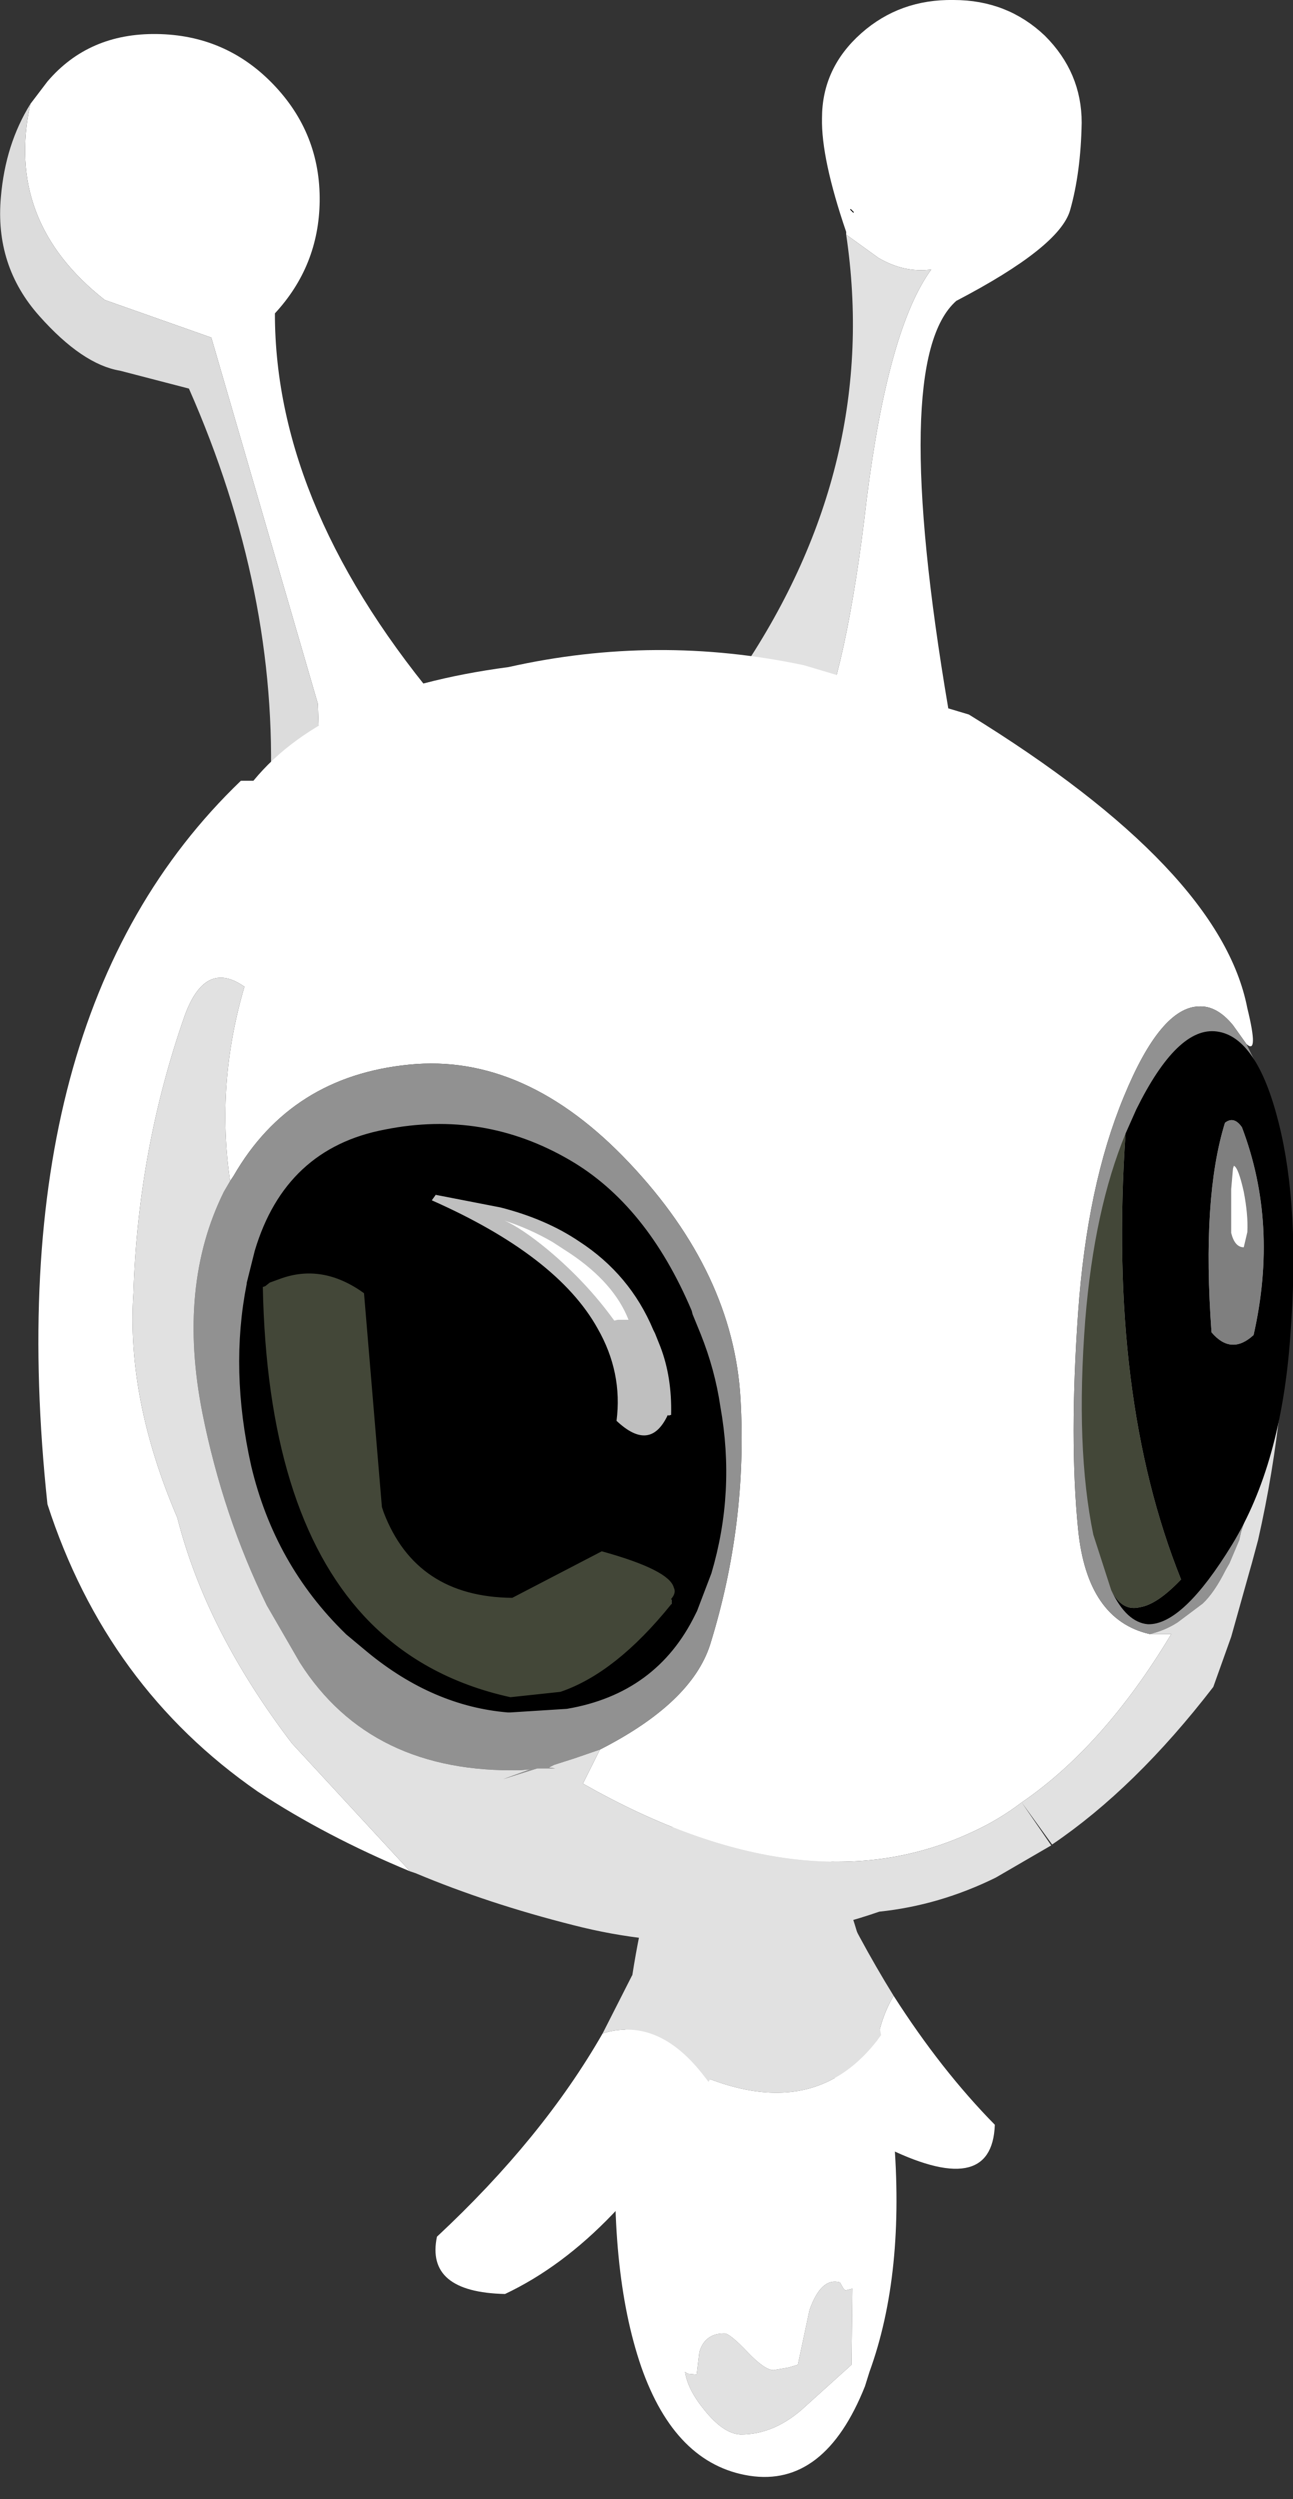 <?xml version="1.0" encoding="UTF-8" standalone="no"?>
<svg xmlns:xlink="http://www.w3.org/1999/xlink" height="139.55px" width="72.2px" xmlns="http://www.w3.org/2000/svg">
  <rect width="100%" height="100%" fill="#333333" stroke="none"/>
  <g transform="matrix(1.0, 0.0, 0.0, 1.0, 336.35, 69.5)">
    <use height="138.3" transform="matrix(1.0, 0.0, 0.0, 1.0, -336.35, -69.5)" width="72.2" xlink:href="#shape0"/>
  </g>
  <defs>
    <g id="shape0" transform="matrix(1.0, 0.0, 0.0, 1.0, 336.35, 69.5)">
      <path d="M-292.25 -28.15 L-292.25 -28.05 Q-288.8 -25.35 -283.4 -29.95 -286.7 -49.4 -282.95 -52.7 -277.2 -55.7 -276.6 -57.75 -276.0 -59.85 -275.95 -62.65 -275.95 -65.45 -278.0 -67.5 -280.1 -69.5 -283.1 -69.5 -286.1 -69.55 -288.25 -67.65 -290.45 -65.7 -290.45 -62.9 -290.5 -60.65 -289.1 -56.55 L-289.1 -56.4 -287.3 -55.1 Q-285.85 -54.25 -284.35 -54.45 -286.75 -51.15 -287.95 -41.65 -289.05 -32.05 -290.9 -28.1 L-292.25 -28.15 M-288.7 -57.65 L-288.85 -57.8 -288.7 -57.65" fill="#ffffff" fill-rule="evenodd" stroke="none"/>
      <path d="M-289.1 -56.4 Q-287.2 -43.6 -294.9 -32.1 -293.8 -29.35 -292.3 -28.1 L-292.25 -28.15 -290.9 -28.1 Q-289.05 -32.05 -287.95 -41.65 -286.75 -51.15 -284.35 -54.45 -285.85 -54.25 -287.3 -55.1 L-289.1 -56.4" fill="#e1e1e1" fill-rule="evenodd" stroke="none"/>
      <path d="M-288.85 -57.8 L-288.7 -57.65" fill="none" stroke="#000000" stroke-linecap="round" stroke-linejoin="round" stroke-width="0.05"/>
      <path d="M-318.4 -24.5 L-318.3 -24.5 Q-312.4 -23.75 -311.45 -29.8 -321.0 -41.0 -321.0 -52.0 -318.55 -54.65 -318.5 -58.25 -318.45 -62.05 -321.1 -64.8 -323.75 -67.55 -327.6 -67.6 -331.4 -67.65 -333.7 -64.95 L-334.65 -63.7 Q-336.1 -57.15 -330.5 -52.75 L-324.55 -50.65 -318.6 -30.2 -318.4 -24.5" fill="#ffffff" fill-rule="evenodd" stroke="none"/>
      <path d="M-334.65 -63.7 Q-336.05 -61.45 -336.3 -58.5 -336.65 -54.65 -334.15 -51.85 -331.75 -49.15 -329.65 -48.8 L-325.8 -47.8 Q-320.8 -36.45 -321.25 -25.25 L-321.2 -25.2 -318.4 -24.5 -318.6 -30.2 -324.55 -50.65 -330.5 -52.75 Q-336.1 -57.15 -334.65 -63.7" fill="#dcdcdc" fill-rule="evenodd" stroke="none"/>
      <path d="M-286.45 41.95 Q-288.1 44.7 -287.35 49.9 L-287.1 50.3 Q-280.95 53.4 -280.8 49.15 -283.8 46.1 -286.45 41.95" fill="#ffffff" fill-rule="evenodd" stroke="none"/>
      <path d="M-287.35 49.9 Q-288.1 44.7 -286.45 41.95 -288.4 38.8 -290.15 35.1 -294.5 35.3 -293.9 40.65 L-287.35 49.9" fill="#e1e1e1" fill-rule="evenodd" stroke="none"/>
      <path d="M-287.15 44.15 Q-288.0 39.3 -289.5 35.45 -291.85 29.6 -295.0 29.6 -298.1 29.55 -299.7 34.85 -300.9 38.65 -301.45 44.0 -291.85 50.65 -287.15 44.15 M-289.25 58.3 L-289.45 57.95 Q-290.5 57.65 -291.15 59.5 L-291.8 62.55 -292.3 62.7 -293.15 62.85 Q-293.65 62.85 -294.6 61.85 -295.6 60.8 -295.9 60.8 -297.0 60.8 -297.3 61.85 L-297.45 63.1 -297.95 63.05 -298.1 62.95 Q-297.95 63.95 -297.0 65.1 -295.95 66.4 -295.0 66.45 -293.05 66.45 -291.35 64.85 L-288.8 62.55 -288.75 58.3 -289.15 58.4 -289.25 58.3" fill="#e1e1e1" fill-rule="evenodd" stroke="none"/>
      <path d="M-301.45 44.0 L-301.9 48.75 Q-302.4 57.25 -300.55 62.65 -298.65 68.1 -294.5 68.75 -290.3 69.4 -288.05 63.75 L-287.8 62.95 Q-285.8 57.45 -286.45 49.7 L-287.15 44.15 Q-291.85 50.65 -301.45 44.0 M-289.25 58.3 L-289.15 58.4 -288.75 58.3 -288.8 62.55 -291.35 64.85 Q-293.05 66.45 -295.0 66.45 -295.95 66.4 -297.0 65.1 -297.95 63.95 -298.1 62.95 L-297.95 63.05 -297.45 63.1 -297.3 61.85 Q-297.0 60.8 -295.9 60.8 -295.6 60.8 -294.6 61.85 -293.65 62.85 -293.15 62.85 L-292.3 62.7 -291.8 62.55 -291.15 59.5 Q-290.5 57.65 -289.45 57.95 L-289.25 58.3" fill="#ffffff" fill-rule="evenodd" stroke="none"/>
      <path d="M-302.7 44.05 Q-299.45 43.05 -296.8 46.75 L-296.75 46.7 -296.0 45.25 -296.0 45.1 Q-295.45 41.05 -301.0 40.85 L-301.05 40.8 -302.7 44.05" fill="#e1e1e1" fill-rule="evenodd" stroke="none"/>
      <path d="M-296.8 46.75 Q-299.45 43.05 -302.7 44.05 -306.05 49.9 -311.95 55.4 -312.6 58.5 -308.15 58.6 -301.8 55.6 -296.8 46.75" fill="#ffffff" fill-rule="evenodd" stroke="none"/>
      <path d="M-313.45 35.0 Q-318.15 33.05 -321.95 30.55 -330.4 24.7 -333.7 14.5 -336.6 -12.75 -322.9 -25.9 L-322.2 -25.9 Q-318.1 -30.9 -307.95 -32.25 -299.7 -34.1 -291.45 -32.35 L-282.25 -29.6 Q-268.2 -20.95 -266.7 -13.2 -266.05 -10.55 -266.75 -11.2 L-267.5 -12.25 Q-268.4 -13.35 -269.4 -13.3 -271.55 -13.25 -273.6 -8.25 -275.65 -3.3 -276.15 3.8 -276.65 10.9 -276.15 15.9 -275.65 20.95 -272.15 21.75 L-270.95 21.75 Q-274.7 28.0 -279.3 31.15 -280.55 32.1 -281.95 32.75 -291.3 37.2 -303.8 30.1 L-302.85 28.2 Q-297.75 25.6 -296.7 22.35 -294.6 15.6 -295.0 8.6 -295.4 1.6 -301.2 -4.55 -307.0 -10.7 -313.5 -10.05 -320.1 -9.4 -323.3 -3.85 L-323.5 -3.55 Q-324.3 -8.95 -322.7 -14.4 -324.9 -15.95 -326.05 -12.75 -328.65 -5.3 -328.9 2.7 -329.3 8.6 -326.45 15.25 -324.85 21.55 -320.05 27.85 L-313.45 35.0" fill="#ffffff" fill-rule="evenodd" stroke="none"/>
      <path d="M-266.75 -11.2 L-265.65 -8.95 Q-264.35 -2.9 -264.45 3.35 L-264.45 3.45 -264.5 3.75 -265.3 8.95 Q-266.0 12.9 -267.05 16.05 L-267.15 16.5 -267.7 17.8 -267.9 18.15 Q-268.55 19.45 -269.2 20.05 L-270.6 21.1 Q-271.3 21.55 -272.15 21.75 -275.65 20.95 -276.15 15.9 -276.65 10.9 -276.15 3.8 -275.65 -3.3 -273.6 -8.25 -271.55 -13.25 -269.4 -13.3 -268.4 -13.35 -267.5 -12.25 L-266.75 -11.2 M-323.5 -3.55 L-323.3 -3.85 Q-320.1 -9.4 -313.5 -10.05 -307.0 -10.7 -301.2 -4.55 -295.4 1.6 -295.0 8.6 -294.6 15.6 -296.7 22.35 -297.75 25.6 -302.85 28.2 L-304.3 28.7 -305.4 29.05 -305.7 29.2 -305.35 29.25 -306.35 29.25 -308.25 29.85 -306.75 29.3 -307.25 29.35 Q-315.65 29.55 -319.6 23.35 L-321.45 20.15 Q-323.9 15.15 -325.05 9.4 -326.45 2.3 -323.85 -2.95 L-323.5 -3.55" fill="#919191" fill-rule="evenodd" stroke="none"/>
      <path d="M-264.45 3.45 L-264.45 3.75 Q-264.5 6.3 -264.85 8.95 -265.25 12.75 -266.1 16.5 L-266.45 17.8 -266.55 18.15 -267.6 21.9 -268.6 24.7 Q-272.95 30.35 -277.6 33.5 L-279.3 31.15 -277.65 33.55 -280.75 35.35 Q-283.9 36.9 -287.25 37.25 -295.8 40.2 -304.35 38.0 -309.1 36.8 -313.15 35.1 L-313.45 35.0 -320.05 27.85 Q-324.85 21.55 -326.45 15.25 -329.3 8.6 -328.9 2.7 -328.65 -5.3 -326.05 -12.75 -324.9 -15.95 -322.7 -14.4 -324.3 -8.95 -323.5 -3.55 L-323.85 -2.95 Q-326.45 2.3 -325.05 9.4 -323.9 15.15 -321.45 20.15 L-319.6 23.35 Q-315.65 29.55 -307.25 29.35 L-306.75 29.3 -308.25 29.85 -306.35 29.25 -305.35 29.25 -305.7 29.2 -305.4 29.05 -304.3 28.7 -302.85 28.2 -303.8 30.1 Q-291.3 37.2 -281.95 32.75 -280.55 32.1 -279.3 31.15 -274.7 28.0 -270.95 21.75 L-272.15 21.75 Q-271.3 21.55 -270.6 21.1 L-269.2 20.05 Q-268.55 19.45 -267.9 18.15 L-267.7 17.8 -267.15 16.5 -267.05 16.05 Q-266.0 12.9 -265.3 8.95 L-264.5 3.75 -264.45 3.45" fill="#e1e1e1" fill-rule="evenodd" stroke="none"/>
      <path d="M-322.55 2.15 L-322.1 0.35 Q-320.4 -5.35 -314.85 -6.4 -309.35 -7.5 -304.55 -4.7 -300.25 -2.2 -297.75 3.7 L-297.7 3.9 -297.25 5.0 Q-296.45 7.0 -296.15 9.05 -295.3 13.8 -296.65 18.35 L-297.45 20.45 -297.55 20.65 Q-299.7 25.05 -304.7 25.9 L-307.85 26.1 -308.0 26.1 Q-312.15 25.75 -315.8 22.75 L-317.0 21.75 -317.05 21.7 Q-321.0 17.85 -322.3 12.35 -323.5 7.0 -322.55 2.2 L-322.55 2.15 M-298.85 19.8 Q-298.55 19.45 -298.7 19.15 -298.95 18.15 -302.75 17.1 L-307.75 19.7 Q-313.1 19.65 -314.9 14.95 L-315.0 14.65 -316.0 2.7 Q-318.35 1.0 -320.75 1.9 L-321.3 2.1 -321.55 2.3 -321.7 2.35 Q-321.45 14.9 -316.05 20.75 -312.85 24.2 -307.85 25.3 L-305.05 25.0 Q-301.95 23.95 -298.85 20.1 L-298.85 19.8 M-315.4 2.75 L-316.0 2.7 -316.05 2.05 -316.0 2.7 -315.4 2.75 M-298.85 9.5 Q-298.8 7.4 -299.45 5.7 L-299.75 4.95 -299.85 4.75 Q-301.15 1.65 -304.0 -0.2 -305.85 -1.45 -308.4 -2.1 L-312.0 -2.8 -312.25 -2.45 Q-305.25 0.65 -303.0 4.7 -301.6 7.15 -301.95 9.85 -300.05 11.65 -299.05 9.55 L-298.85 9.5" fill="#000000" fill-rule="evenodd" stroke="none"/>
      <path d="M-301.25 4.2 Q-302.05 2.15 -304.5 0.5 L-305.5 -0.15 Q-306.8 -0.9 -308.2 -1.35 -307.2 -0.9 -305.75 0.3 -303.6 2.1 -302.05 4.25 L-301.85 4.2 -301.25 4.2 M-312.0 -2.8 L-308.4 -2.1 Q-305.85 -1.45 -304.0 -0.2 -301.15 1.65 -299.85 4.75 L-299.75 4.95 -299.45 5.7 Q-298.8 7.4 -298.85 9.5 L-299.05 9.55 Q-300.05 11.65 -301.95 9.85 -301.6 7.15 -303.0 4.7 -305.25 0.65 -312.25 -2.45 L-312.0 -2.8" fill="#bfbfbf" fill-rule="evenodd" stroke="none"/>
      <path d="M-298.85 20.1 Q-301.95 23.95 -305.05 25.0 L-307.85 25.3 Q-312.85 24.2 -316.05 20.75 -321.45 14.9 -321.7 2.35 L-321.55 2.3 -321.3 2.1 -320.75 1.9 Q-318.35 1.0 -316.0 2.7 L-315.0 14.65 -314.9 14.95 Q-313.1 19.65 -307.75 19.7 L-302.75 17.1 Q-298.95 18.15 -298.7 19.15 -298.55 19.45 -298.85 19.8 L-298.85 20.1" fill="#434738" fill-rule="evenodd" stroke="none"/>
      <path d="M-301.25 4.2 L-301.85 4.2 -302.05 4.25 Q-303.6 2.1 -305.75 0.3 -307.2 -0.9 -308.2 -1.35 -306.8 -0.9 -305.5 -0.15 L-304.5 0.5 Q-302.05 2.15 -301.25 4.2" fill="#ffffff" fill-rule="evenodd" stroke="none"/>
      <path d="M-322.55 2.15 L-322.55 2.2 Q-323.5 7.0 -322.3 12.35 -321.0 17.85 -317.05 21.7 L-317.0 21.75 -315.8 22.75 Q-312.15 25.75 -308.0 26.1 L-307.85 26.1 -304.7 25.9 Q-299.7 25.05 -297.55 20.65 L-297.45 20.45 -296.65 18.35 Q-295.3 13.8 -296.15 9.05 -296.45 7.0 -297.25 5.0 L-297.7 3.9 -297.75 3.7 Q-300.25 -2.2 -304.55 -4.7 -309.35 -7.5 -314.85 -6.4 -320.4 -5.35 -322.1 0.35 L-322.55 2.15 M-298.85 19.8 Q-298.55 19.45 -298.7 19.15 -298.95 18.15 -302.75 17.1 L-307.75 19.7 Q-313.1 19.65 -314.9 14.95 L-315.0 14.65 -316.0 2.7 Q-318.35 1.0 -320.75 1.9 L-321.3 2.1 -321.55 2.3 -321.7 2.35 Q-321.45 14.9 -316.05 20.75 -312.85 24.2 -307.85 25.3 L-305.05 25.0 Q-301.95 23.95 -298.85 20.1 M-316.05 2.05 L-316.0 2.7 -315.4 2.75 M-312.0 -2.8 L-308.4 -2.1 Q-305.85 -1.45 -304.0 -0.2 -301.15 1.65 -299.85 4.75 L-299.75 4.95 -299.45 5.7 Q-298.8 7.4 -298.85 9.5 M-299.05 9.55 Q-300.05 11.65 -301.95 9.85 -301.6 7.15 -303.0 4.7 -305.25 0.65 -312.25 -2.45" fill="none" stroke="#000000" stroke-linecap="round" stroke-linejoin="round" stroke-width="0.05"/>
      <path d="M-273.5 -6.2 L-272.9 -7.55 Q-270.6 -12.2 -268.4 -11.9 -266.15 -11.6 -264.95 -6.8 -263.75 -2.05 -264.3 5.1 -264.8 12.25 -267.55 16.75 -270.3 21.25 -272.25 21.2 -273.45 21.1 -274.3 19.3 -273.7 20.5 -272.7 20.25 -271.75 20.1 -270.45 18.75 L-270.4 18.7 Q-274.5 8.5 -273.5 -6.2 M-268.7 4.9 Q-267.6 6.2 -266.35 5.05 -264.95 -1.15 -267.0 -6.55 -267.45 -7.2 -267.95 -6.8 -269.25 -2.6 -268.7 4.9" fill="#000000" fill-rule="evenodd" stroke="none"/>
      <path d="M-266.7 -0.7 Q-266.65 -1.65 -266.9 -2.95 -267.2 -4.3 -267.45 -4.4 L-267.5 -4.25 -267.6 -3.1 -267.6 -0.65 Q-267.4 0.15 -266.9 0.15 L-266.7 -0.7 M-268.7 4.9 Q-269.25 -2.6 -267.95 -6.8 -267.45 -7.2 -267.0 -6.55 -264.95 -1.15 -266.35 5.05 -267.6 6.2 -268.7 4.9" fill="#7f7f7f" fill-rule="evenodd" stroke="none"/>
      <path d="M-273.5 -6.2 Q-274.5 8.5 -270.4 18.7 L-270.45 18.75 Q-271.75 20.1 -272.7 20.25 -273.7 20.5 -274.3 19.3 L-275.3 16.2 Q-276.3 11.35 -275.75 4.2 -275.25 -1.95 -273.5 -6.2" fill="#434738" fill-rule="evenodd" stroke="none"/>
      <path d="M-266.7 -0.7 L-266.9 0.15 Q-267.4 0.15 -267.6 -0.65 L-267.6 -3.1 -267.5 -4.25 -267.45 -4.4 Q-267.2 -4.3 -266.9 -2.95 -266.65 -1.65 -266.7 -0.7" fill="#ffffff" fill-rule="evenodd" stroke="none"/>
    </g>
  </defs>
</svg>
